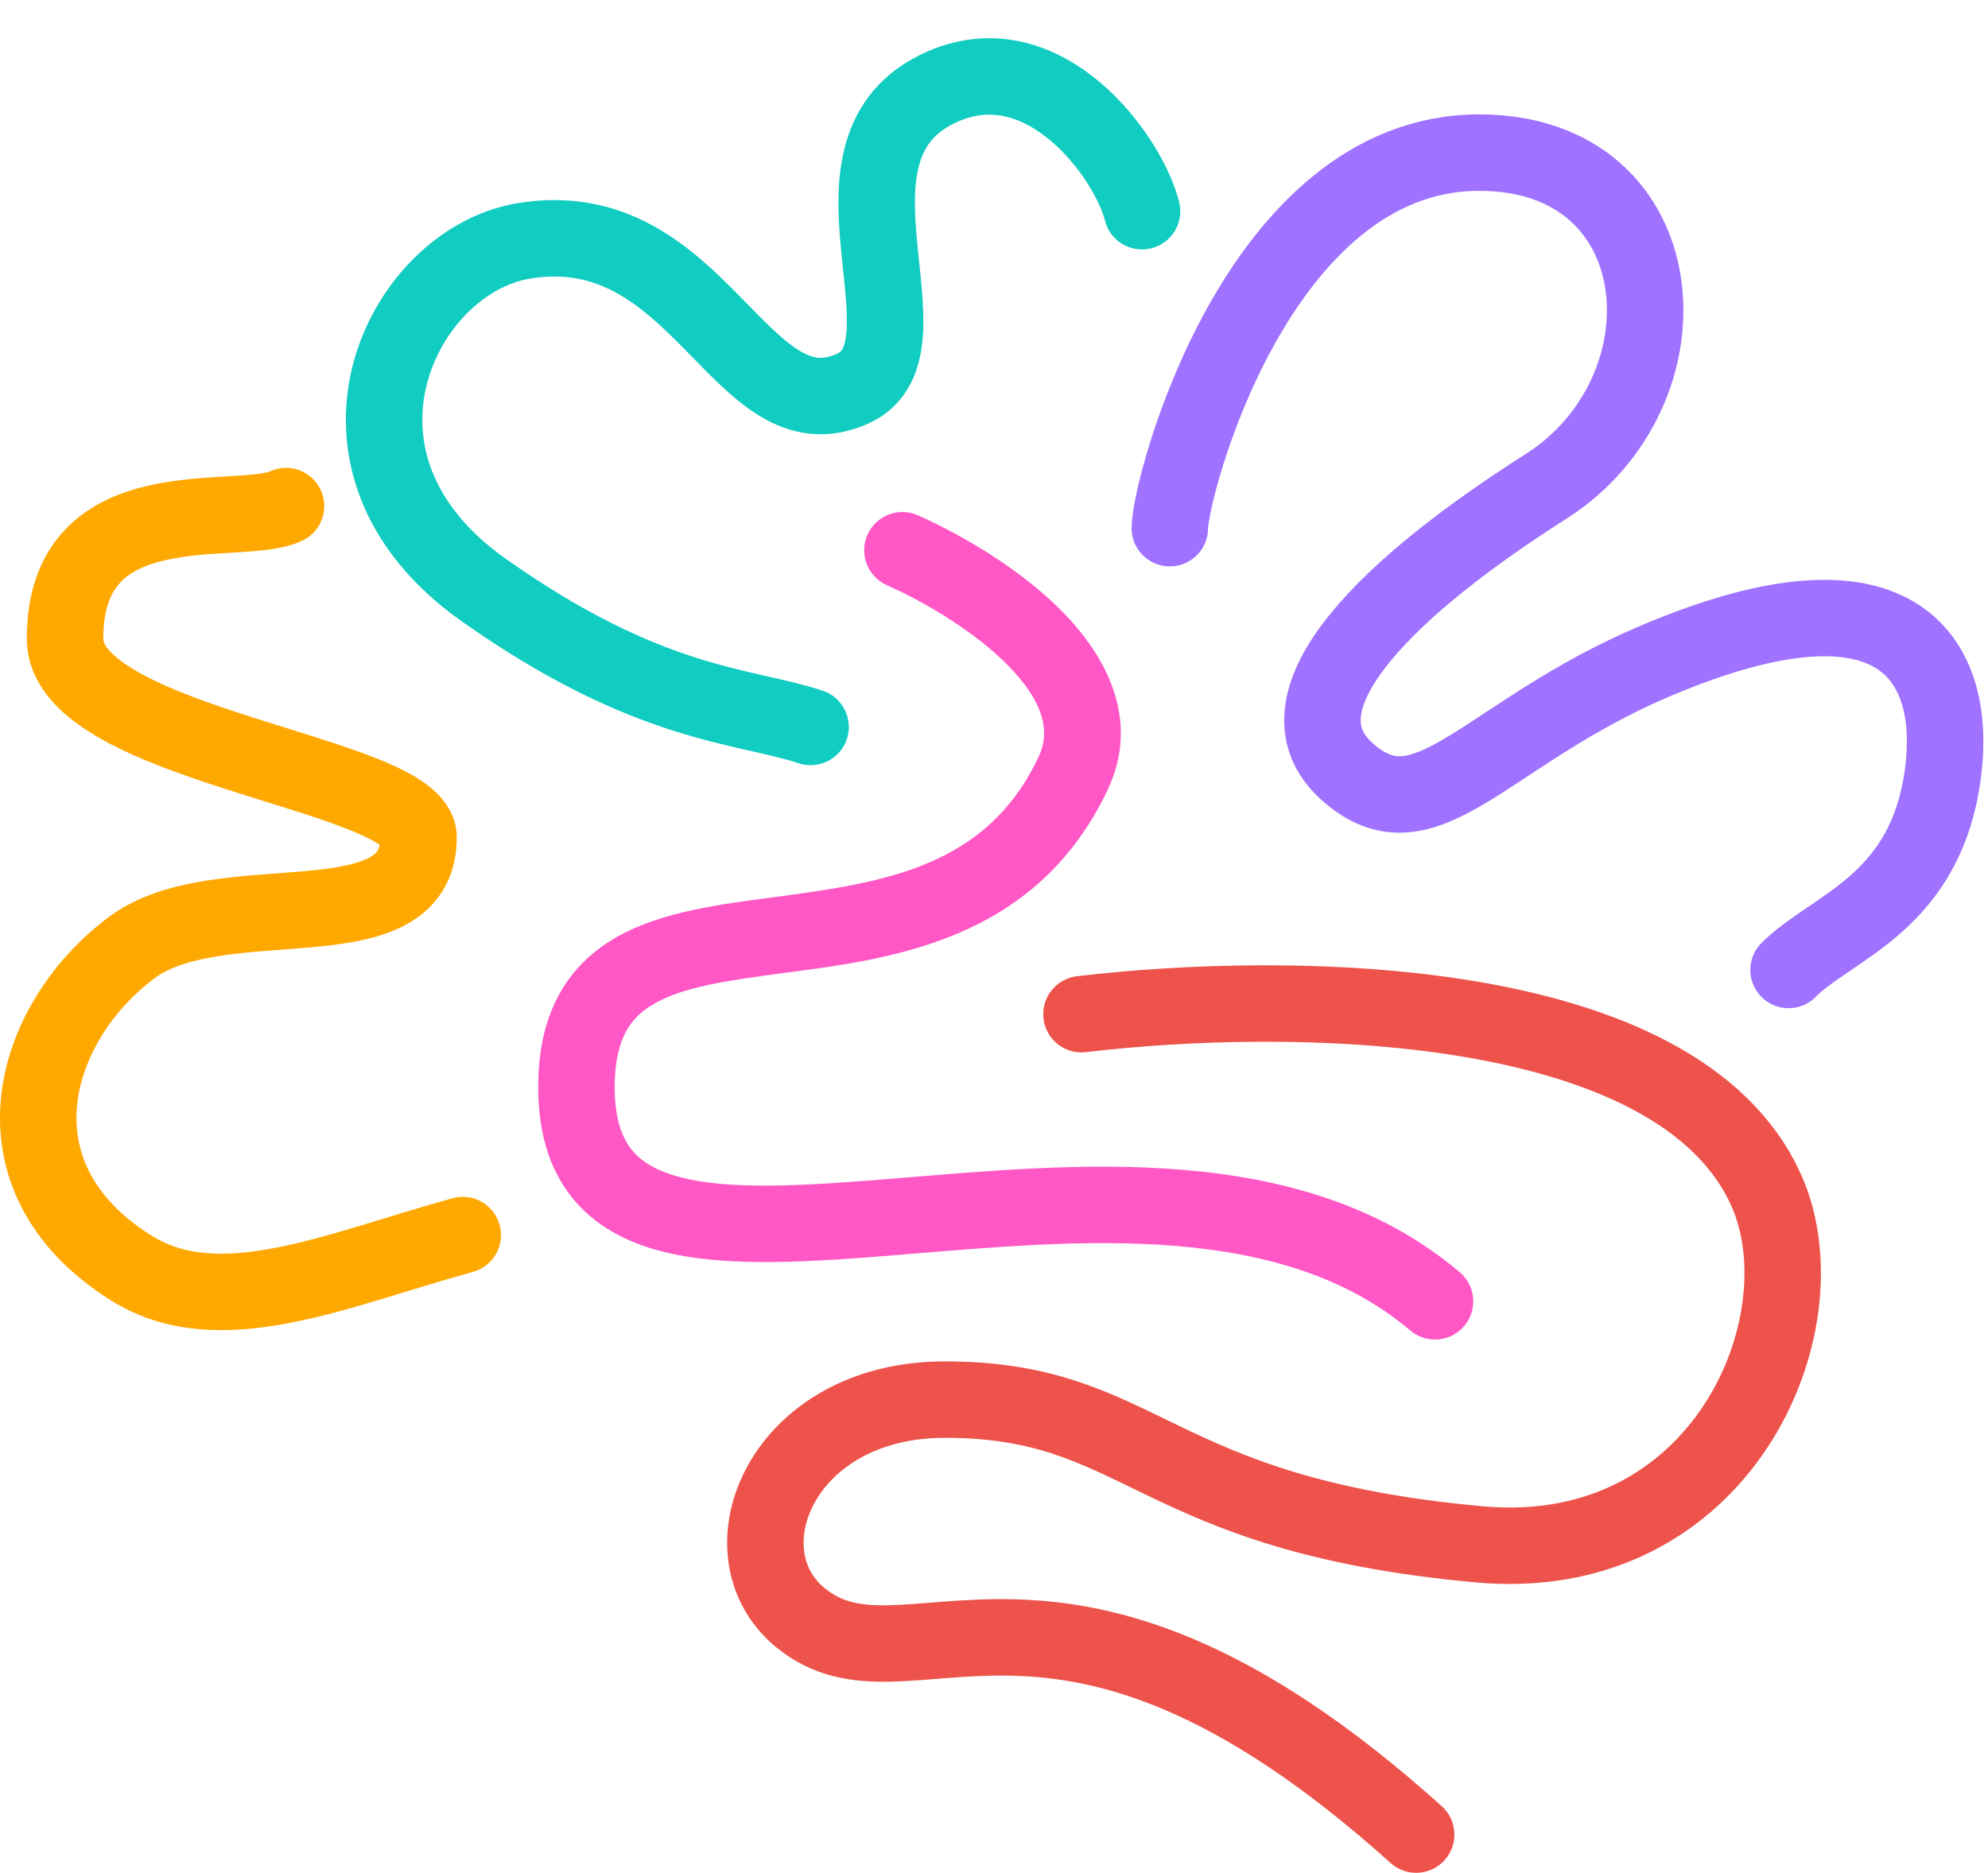 <svg width="52" height="49" viewBox="0 0 52 49" fill="none" xmlns="http://www.w3.org/2000/svg">
<path d="M24.012 13.483C23.508 13.258 22.916 13.485 22.691 13.989C22.466 14.493 22.692 15.085 23.197 15.31L24.012 13.483ZM28.07 20.232L28.975 20.659L28.07 20.232ZM15.078 28.444L16.078 28.444L15.078 28.444ZM36.889 34.811C37.311 35.168 37.942 35.115 38.299 34.694C38.656 34.272 38.603 33.641 38.181 33.285L36.889 34.811ZM23.197 15.31C24.183 15.75 25.479 16.508 26.364 17.408C27.27 18.329 27.496 19.106 27.166 19.804L28.975 20.659C29.852 18.8 28.895 17.128 27.79 16.005C26.665 14.861 25.124 13.98 24.012 13.483L23.197 15.31ZM27.166 19.804C25.802 22.692 23.143 23.09 20.224 23.476C18.865 23.656 17.33 23.847 16.163 24.499C15.546 24.844 15.004 25.329 14.627 26.016C14.254 26.695 14.078 27.504 14.078 28.444L16.078 28.444C16.078 27.75 16.207 27.292 16.38 26.979C16.548 26.672 16.793 26.438 17.139 26.245C17.901 25.819 19.004 25.655 20.487 25.459C23.251 25.093 27.088 24.652 28.975 20.659L27.166 19.804ZM14.078 28.444C14.078 29.59 14.351 30.561 14.952 31.318C15.55 32.072 16.382 32.497 17.276 32.732C18.995 33.184 21.289 33.014 23.571 32.827C25.935 32.633 28.416 32.403 30.773 32.6C33.119 32.795 35.23 33.407 36.889 34.811L38.181 33.285C36.084 31.51 33.509 30.821 30.94 30.607C28.382 30.393 25.718 30.644 23.407 30.834C21.014 31.03 19.103 31.145 17.785 30.798C17.16 30.633 16.766 30.387 16.518 30.075C16.273 29.765 16.078 29.276 16.078 28.444L14.078 28.444Z" fill="#FF57C6"/>
<path d="M46.783 25.378C47.939 24.222 50.395 23.644 50.829 20.176C51.175 17.408 49.819 14.533 43.315 17.286C38.811 19.193 37.292 22.048 35.223 20.176C33.155 18.304 36.495 15.232 40.425 12.736C44.355 10.24 43.893 3.993 38.691 3.993C32.883 3.993 30.599 12.778 30.599 13.819" stroke="#9F72FF" stroke-width="2" stroke-linecap="round"/>
<path d="M29.872 5.526C29.522 4.12 27.346 1.101 24.67 2.259C21.029 3.834 24.621 9.11 22.311 10.165C19.37 11.507 18.312 5.526 13.688 6.305C10.495 6.843 7.908 12.085 12.65 15.436C16.99 18.504 19.468 18.442 21.202 19.02" stroke="#10CCC1" stroke-width="2" stroke-linecap="round"/>
<path d="M28.288 26.535C33.671 25.895 43.894 25.956 46.206 31.158C47.747 34.626 45.05 40.984 38.692 40.406C30.07 39.622 29.945 36.619 24.712 36.619C20.444 36.619 18.853 40.589 20.918 42.309C23.763 44.681 27.557 39.464 37.042 48" stroke="#ED534B" stroke-width="2" stroke-linecap="round"/>
<path d="M12.104 32.314C8.796 33.223 5.747 34.626 3.435 33.177C-0.387 30.782 0.819 26.762 3.435 24.8C5.747 23.066 10.948 24.8 10.948 21.91C10.948 20.225 1.701 19.515 1.701 16.709C1.701 12.663 6.256 13.819 7.481 13.241" stroke="#FFA800" stroke-width="2" stroke-linecap="round"/>
</svg>
